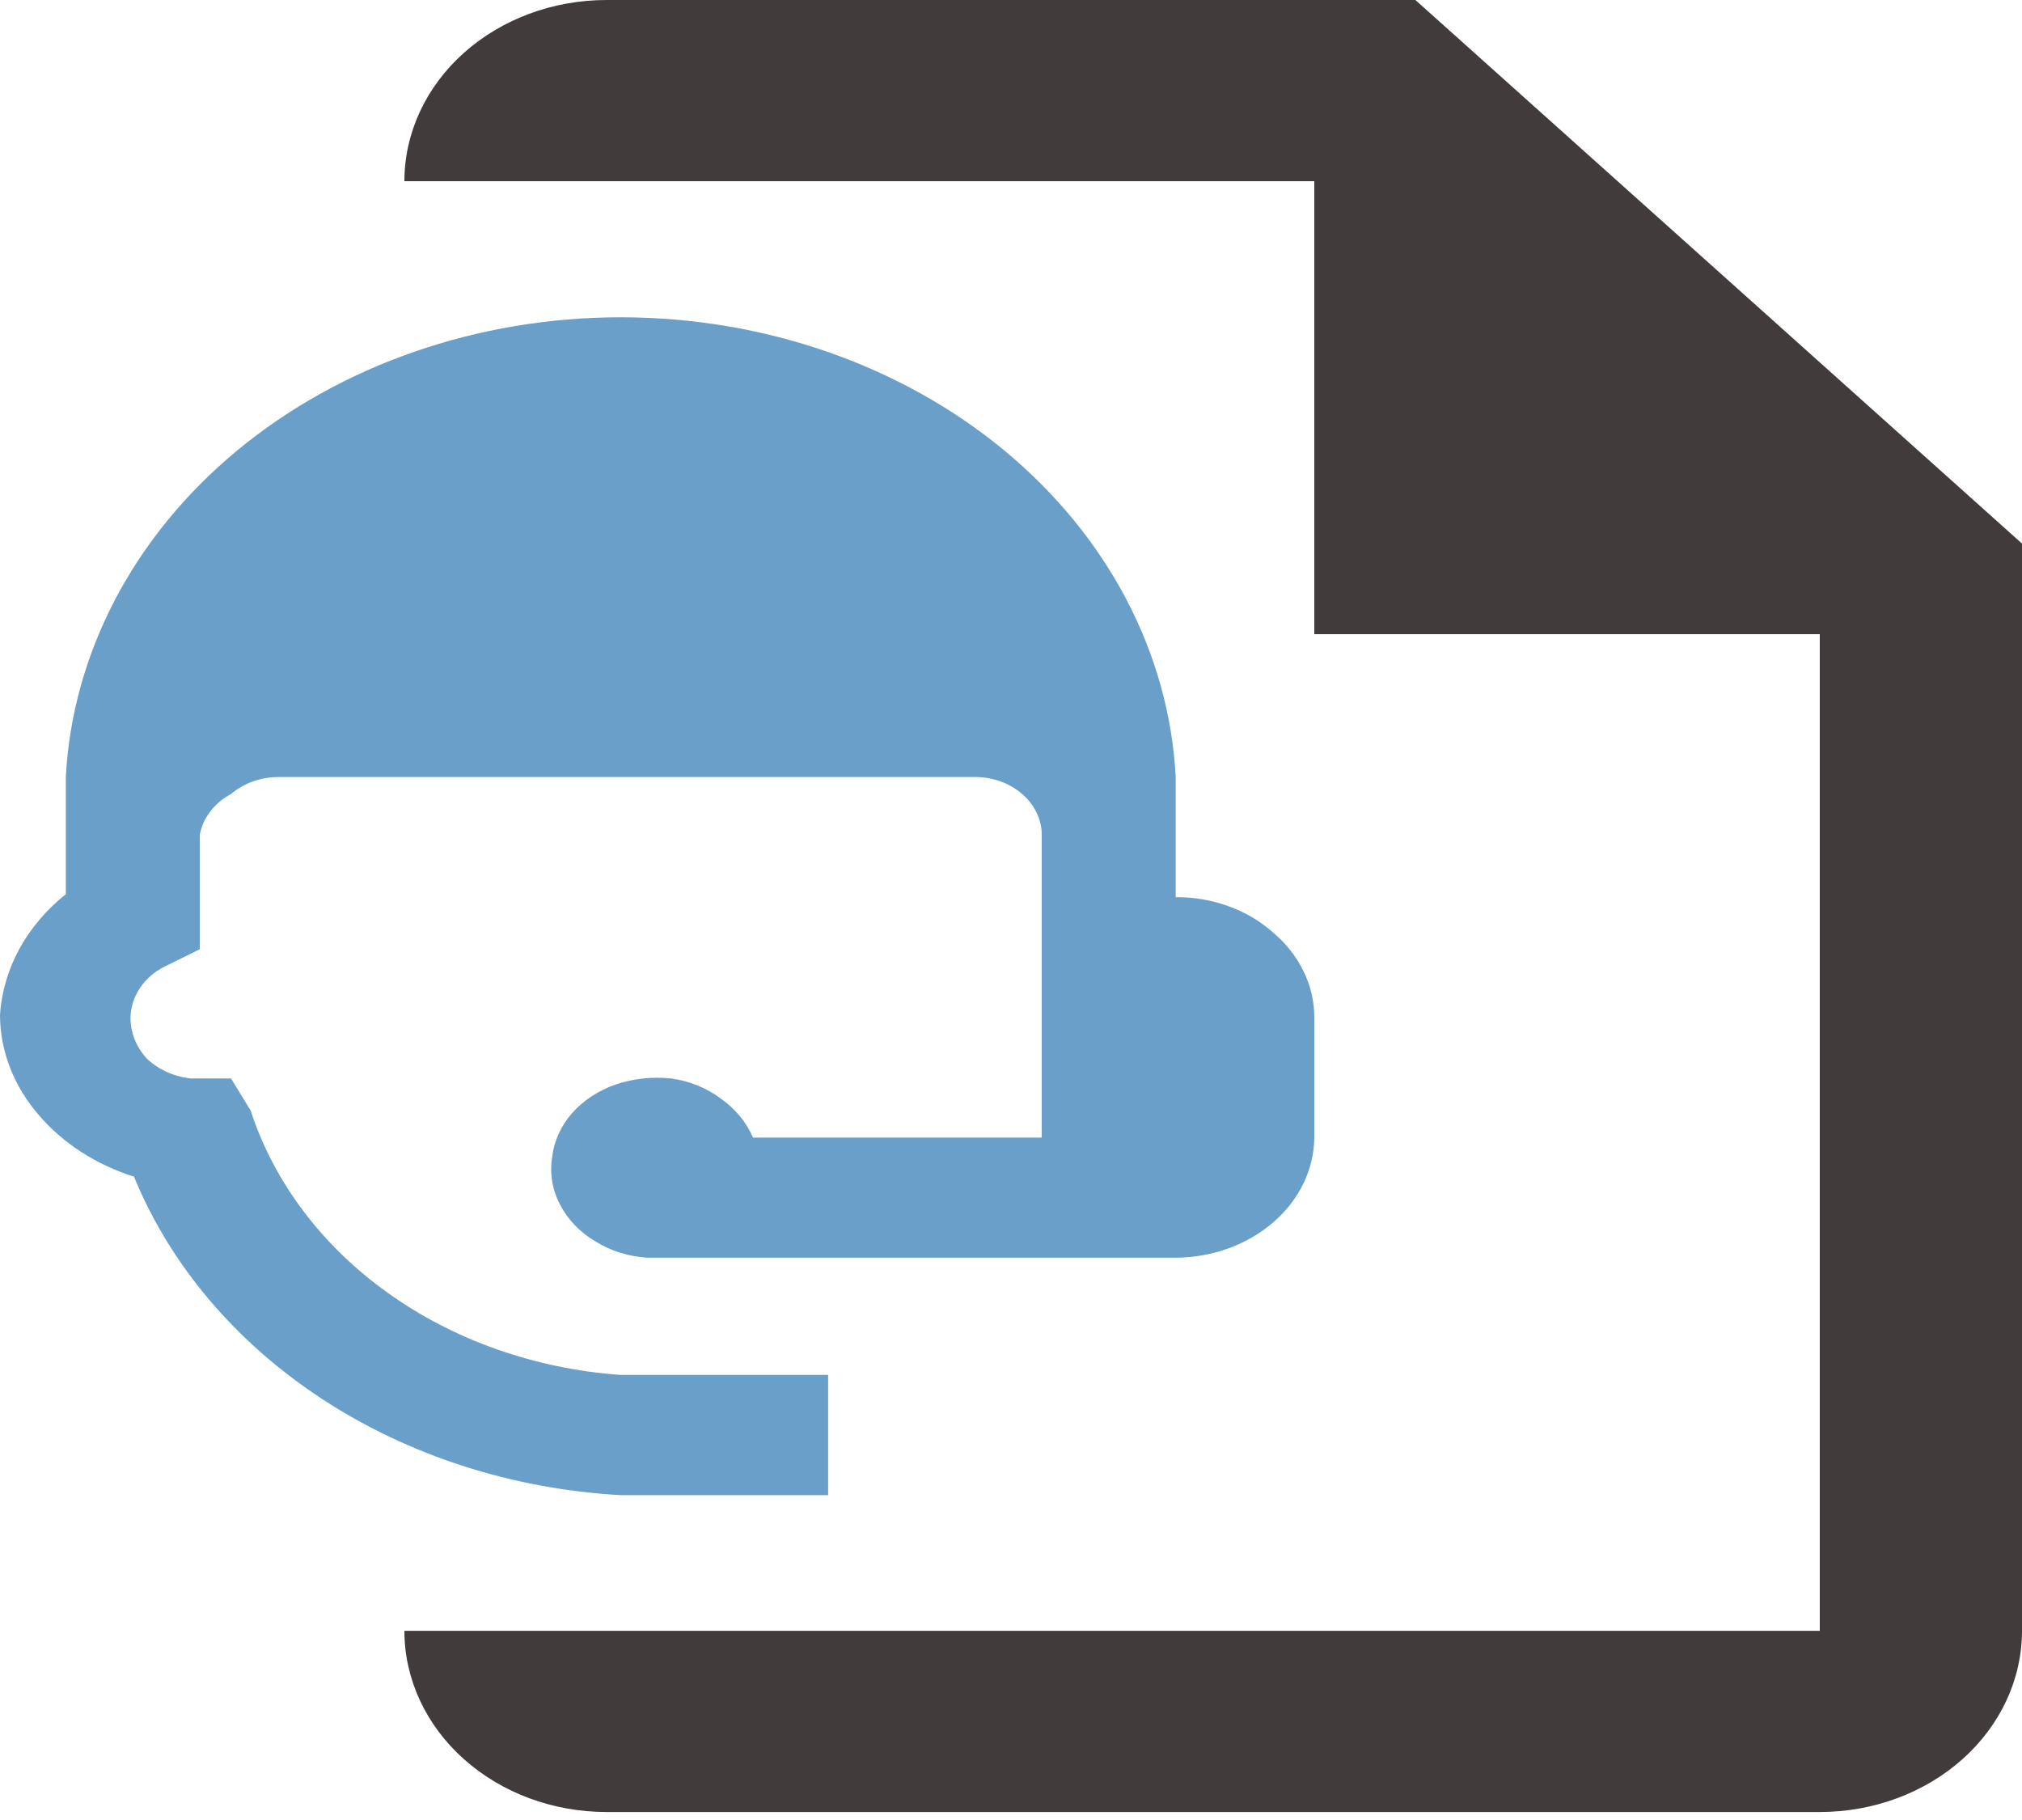 <svg width="20" height="18" viewBox="0 0 20 18" fill="none" xmlns="http://www.w3.org/2000/svg">
<path d="M8.191 14.787V13.598H6.135C5.291 13.537 4.488 13.254 3.835 12.786C3.182 12.319 2.709 11.69 2.479 10.983L2.285 10.666H1.885C1.718 10.647 1.564 10.577 1.451 10.468C1.348 10.355 1.292 10.216 1.291 10.072C1.291 9.968 1.323 9.865 1.382 9.775C1.442 9.684 1.528 9.608 1.634 9.557L1.976 9.388V8.259C1.99 8.176 2.025 8.097 2.079 8.027C2.132 7.956 2.202 7.897 2.285 7.853C2.348 7.799 2.423 7.756 2.505 7.727C2.588 7.698 2.676 7.684 2.765 7.685H9.619C9.71 7.682 9.8 7.695 9.885 7.724C9.969 7.753 10.046 7.797 10.111 7.853C10.175 7.908 10.225 7.975 10.258 8.048C10.292 8.122 10.307 8.2 10.304 8.279V11.251H7.448C7.383 11.099 7.273 10.966 7.128 10.864C6.989 10.759 6.819 10.691 6.637 10.666C6.452 10.647 6.263 10.667 6.089 10.726C5.917 10.786 5.767 10.885 5.655 11.013C5.545 11.14 5.478 11.291 5.461 11.449C5.436 11.607 5.463 11.769 5.54 11.914C5.616 12.063 5.739 12.19 5.895 12.281C6.046 12.374 6.224 12.429 6.409 12.439H11.629C11.992 12.437 12.339 12.31 12.595 12.088C12.852 11.866 12.997 11.565 13 11.251V10.062C13 9.905 12.964 9.749 12.893 9.605C12.823 9.46 12.719 9.329 12.589 9.22C12.464 9.109 12.315 9.021 12.15 8.962C11.985 8.902 11.808 8.872 11.629 8.873V7.685C11.565 6.46 10.958 5.304 9.936 4.457C8.914 3.61 7.554 3.138 6.14 3.138C4.726 3.138 3.367 3.61 2.344 4.457C1.322 5.304 0.716 6.46 0.651 7.685V8.844C0.262 9.154 0.028 9.584 0 10.042C0.002 10.4 0.139 10.748 0.388 11.033C0.626 11.309 0.951 11.519 1.325 11.637C1.684 12.512 2.331 13.276 3.186 13.836C4.041 14.396 5.066 14.726 6.135 14.787H8.191Z" fill="#699FC9"/>
<path d="M14 0H6C5.469 0 4.961 0.189 4.586 0.525C4.211 0.861 4 1.317 4 1.792H13V6.272H18V16.129H4C4 16.604 4.211 17.06 4.586 17.396C4.961 17.732 5.469 17.921 6 17.921H18C18.53 17.921 19.039 17.732 19.414 17.396C19.789 17.06 20 16.604 20 16.129V5.376L14 0Z" fill="#423B3B"/>
</svg>
